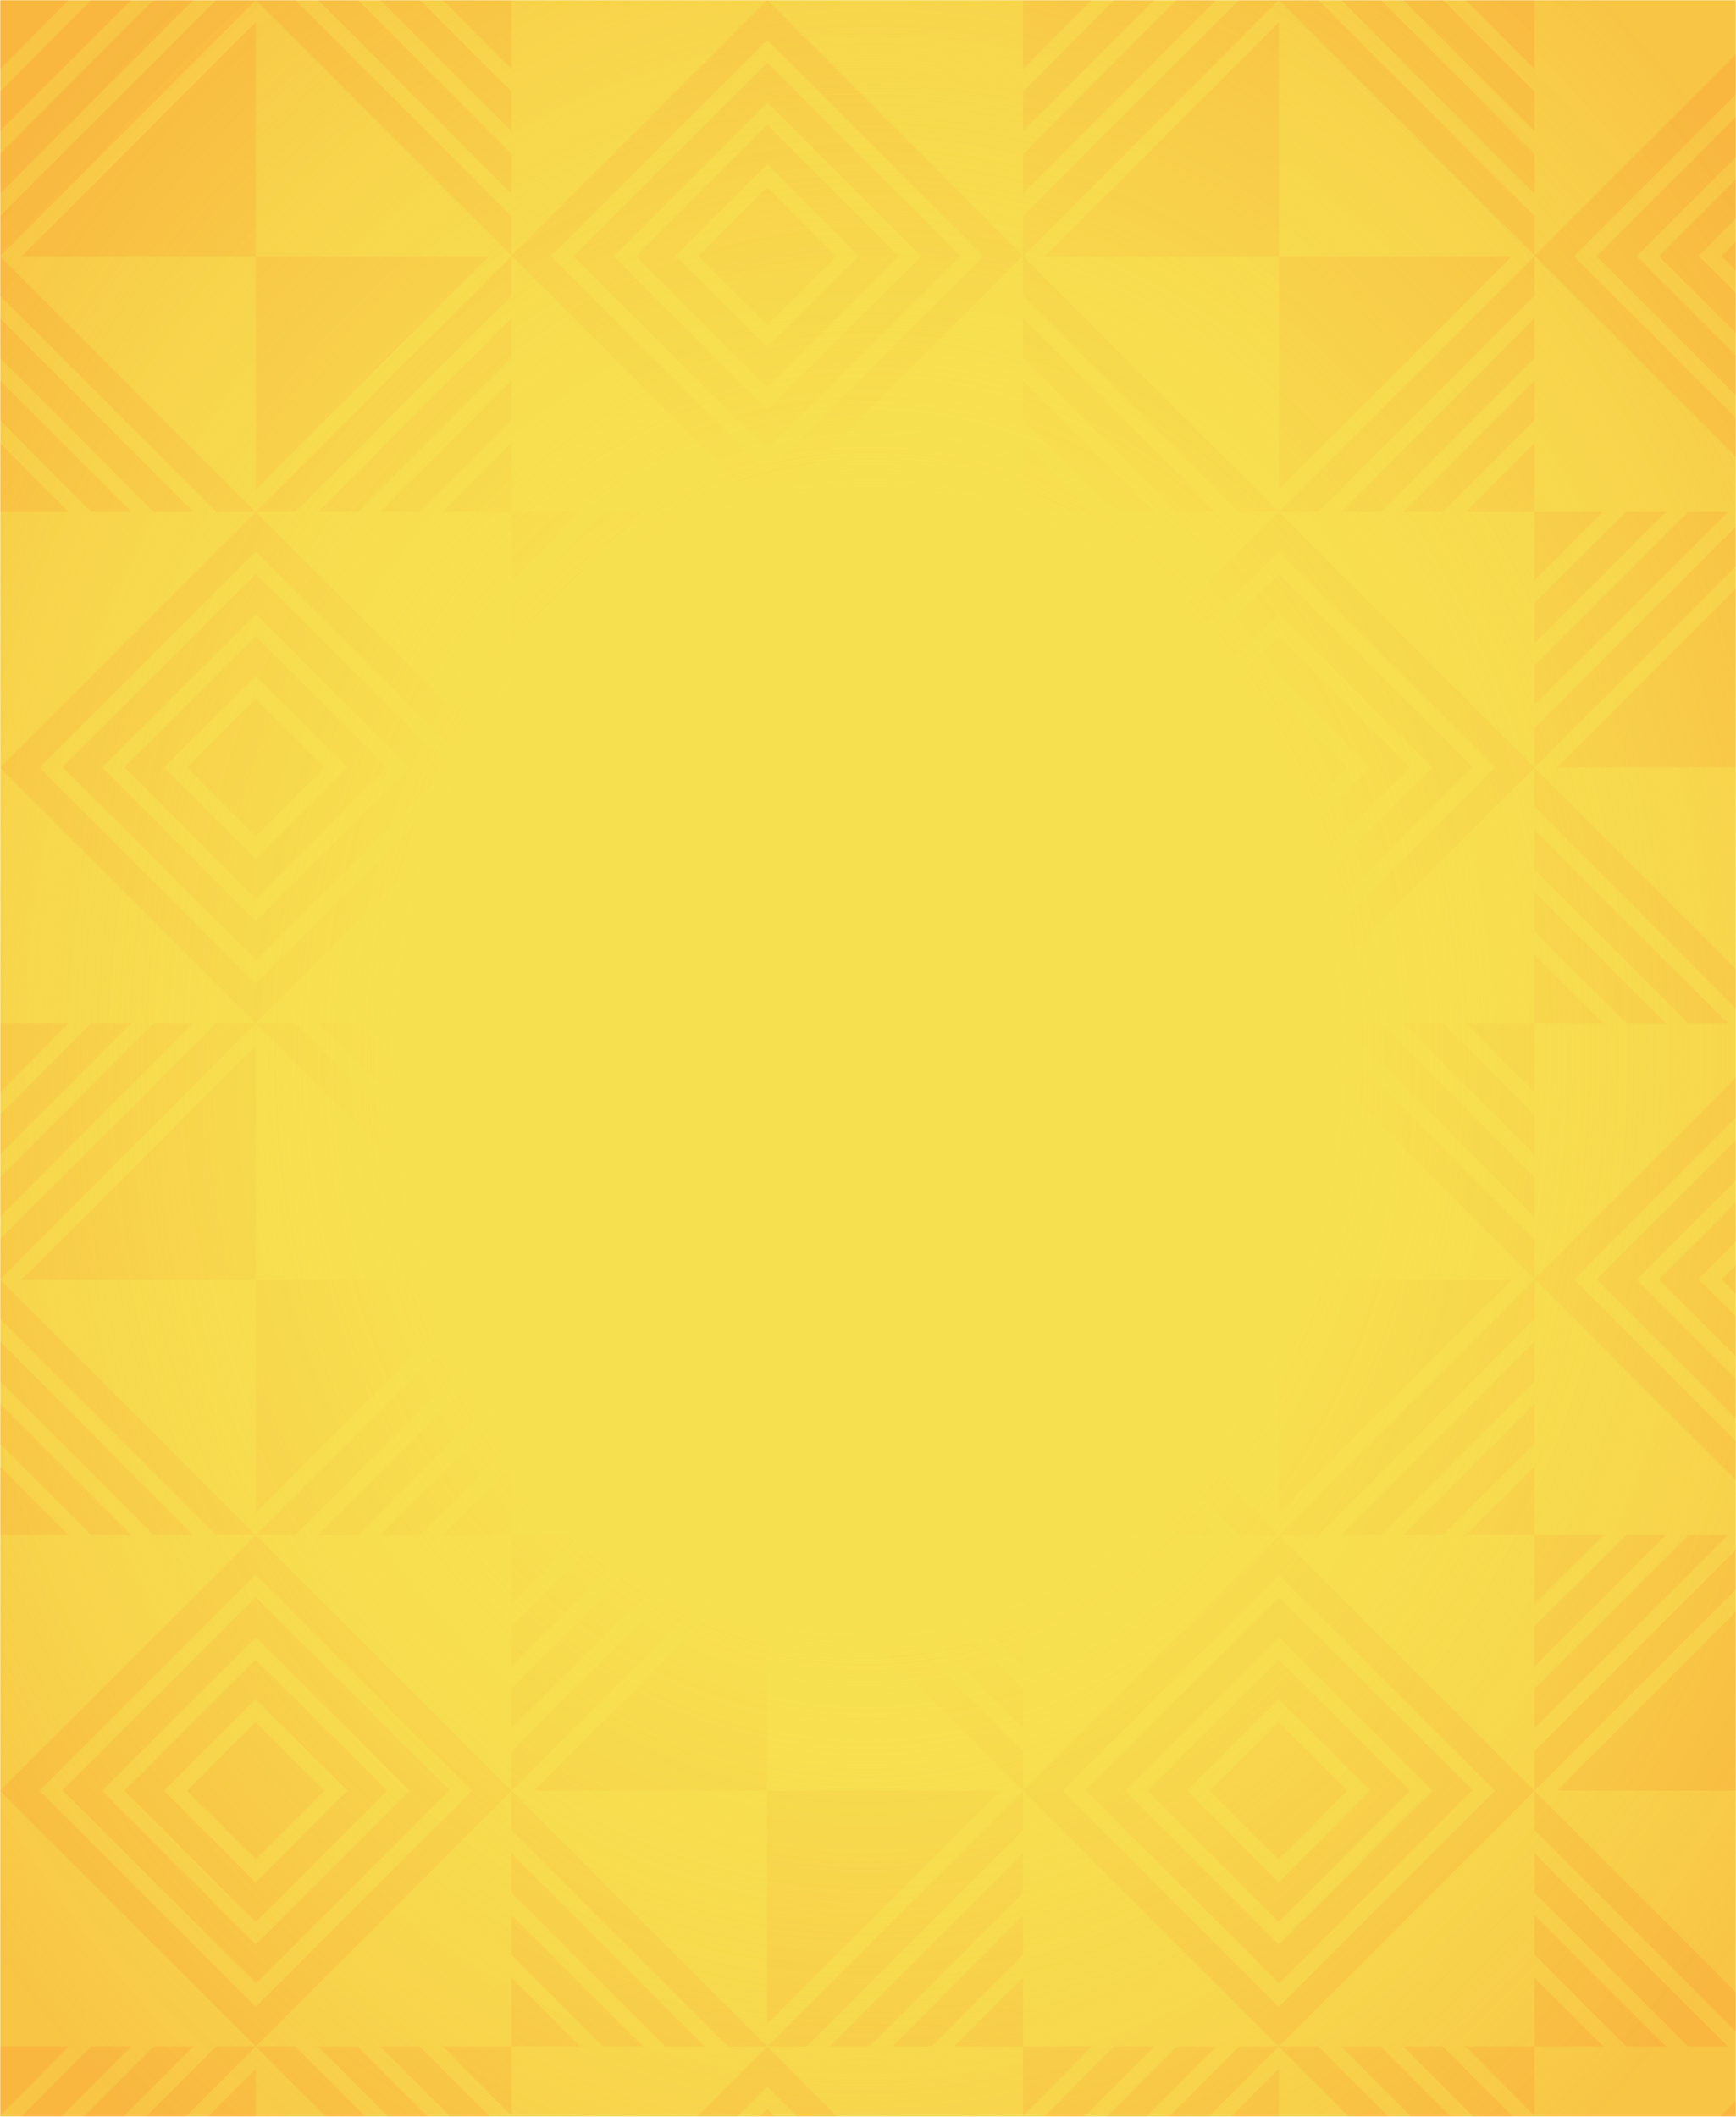 <svg width="840" height="1024" viewBox="0 0 840 1024" fill="none" xmlns="http://www.w3.org/2000/svg">
<mask id="mask0_5_9" style="mask-type:alpha" maskUnits="userSpaceOnUse" x="0" y="0" width="840" height="1024">
<rect width="840" height="1024" fill="#F7E050"/>
</mask>
<g mask="url(#mask0_5_9)">
<rect width="840" height="1024" fill="#F7E050"/>
<g opacity="0.5">
<path d="M0 0V33.511L33.264 0H0ZM44.105 0L0 44.352V63.459L63.508 0H44.105ZM74.349 0L0 74.547V93.704L93.555 0H74.349ZM104.593 0L0 104.544V123.948L123.75 0H104.593ZM123.75 0L247.5 123.7V104.544L142.906 0H123.75ZM247.5 123.7L371.25 247.352L495 123.75L371.25 0L247.5 123.7ZM0 123.948V143.104L104.593 247.648H123.75L0 123.898V123.948ZM123.75 247.648H142.906L247.5 143.055V123.898L123.75 247.648ZM123.75 247.648L0 371.25L123.75 495L247.5 371.299L123.75 247.648ZM247.5 371.25L371.25 247.599H352.093L247.5 352.143V371.299V371.25ZM247.5 371.25V390.406L352.093 495H371.25L247.5 371.299V371.25ZM371.25 495H390.406L495 390.456V371.299L371.25 495ZM495 371.299V352.143L390.406 247.648H371.25L495 371.25V371.299ZM153.945 0L247.5 93.704V74.547L173.151 0H153.994H153.945ZM183.991 0L247.5 63.459V44.352L203.148 0H183.991ZM214.186 0L247.5 33.511V0H214.236H214.186ZM123.75 10.841L10.593 123.948H123.75V10.841ZM123.75 123.948V236.808L236.66 123.948H123.75ZM371.25 19.404L475.843 123.948L371.25 228.492L266.656 123.948L371.25 19.404ZM371.25 30.244L277.497 123.948L371.002 217.404L464.755 123.948L371.25 30.195V30.244ZM371.25 49.648L445.846 123.898L371.25 198.297L296.901 123.948L371.25 49.648ZM371.25 60.44L307.741 123.948L371.25 187.407L434.758 123.948L371.25 60.39V60.44ZM371.25 79.349L415.602 123.898L371.25 168.052L326.898 123.75L371.25 79.349ZM371.25 90.436L337.986 123.948L371.25 157.212L404.761 123.948H404.514L371.25 90.436ZM0 153.895V173.052L74.349 247.648H93.505L0 153.895ZM247.5 153.895L153.945 247.648H173.151L247.5 173.052V153.945V153.895ZM0 184.14V203.296L44.105 247.648H63.508L0 184.14ZM247.5 184.14L183.991 247.648H203.148L247.5 203.296V184.14ZM0 214.335V247.648H33.264L0 214.335ZM247.5 214.335L214.236 247.648H247.5V214.335ZM247.5 247.648V280.863L280.764 247.648H247.5ZM291.852 247.648L247.5 291.703V311.107L311.008 247.648H291.852ZM321.849 247.648L247.5 321.898V341.104L341.253 247.648H321.849ZM401.494 247.648L495 341.055V321.898L420.651 247.648H401.494ZM431.739 247.648L495 311.107V291.703L450.895 247.648H431.739ZM461.736 247.648L495 280.863V247.648H461.736ZM371.25 258.39L258.34 371.25H371.25V258.39ZM371.25 371.25V484.11L484.159 371.25H371.25ZM123.75 266.805L228.343 371.349L123.75 475.843L19.157 371.299L123.75 266.805ZM123.75 277.695L30.195 371.002L123.997 464.458L217.552 371.002L123.75 277.596V277.695ZM123.75 297L198.099 371.299L123.75 445.648L49.401 371.25L123.75 297ZM123.75 307.84L60.242 371.25L123.75 434.808L187.258 371.25L123.75 307.89V307.84ZM123.75 326.997L168.102 371.25L123.75 415.651L79.398 371.25L123.75 326.997ZM123.75 338.035L90.486 371.299L123.75 404.564L157.014 371.299L123.75 338.085V338.035ZM247.5 401.544V420.7L321.849 495H341.005L247.5 401.544ZM495 401.544L401.445 495H420.651L495 420.7V401.544ZM247.5 431.541V450.648L291.852 495H311.008L247.5 431.541ZM495 431.541L431.739 495H450.895L495 450.648V431.541ZM247.5 461.736V495H280.764L247.5 461.736ZM495 461.736L461.736 495H495V461.736Z" fill="#F9A939"/>
<path d="M0 495V528.511L33.264 495H0ZM44.105 495L0 539.352V558.459L63.508 495H44.105ZM74.349 495L0 569.547V588.703L93.555 495H74.349ZM104.593 495L0 599.544V618.948L123.75 495H104.593ZM123.75 495L247.5 618.7V599.544L142.906 495H123.75ZM247.5 618.7L371.25 742.352L495 618.75L371.25 495L247.5 618.7ZM0 618.948V638.104L104.593 742.648H123.75L0 618.898V618.948ZM123.75 742.648H142.906L247.5 638.055V618.898L123.75 742.648ZM123.75 742.648L0 866.25L123.75 990L247.5 866.299L123.75 742.648ZM247.5 866.25L371.25 742.599H352.093L247.5 847.143V866.299V866.25ZM247.5 866.25V885.406L352.093 990H371.25L247.5 866.299V866.25ZM371.25 990H390.406L495 885.456V866.299L371.25 990ZM495 866.299V847.143L390.406 742.648H371.25L495 866.25V866.299ZM153.945 495L247.5 588.703V569.547L173.151 495H153.994H153.945ZM183.991 495L247.5 558.459V539.352L203.148 495H183.991ZM214.186 495L247.5 528.511V495H214.236H214.186ZM123.75 505.84L10.593 618.948H123.75V505.84ZM123.75 618.948V731.808L236.66 618.948H123.75ZM371.25 514.404L475.843 618.948L371.25 723.492L266.656 618.948L371.25 514.404ZM371.25 525.244L277.497 618.948L371.002 712.404L464.755 618.948L371.25 525.195V525.244ZM371.25 544.648L445.846 618.898L371.25 693.297L296.901 618.948L371.25 544.648ZM371.25 555.439L307.741 618.948L371.25 682.407L434.758 618.948L371.25 555.39V555.439ZM371.25 574.349L415.602 618.898L371.25 663.052L326.898 618.75L371.25 574.349ZM371.25 585.437L337.986 618.948L371.25 652.212L404.761 618.948H404.514L371.25 585.437ZM0 648.895V668.052L74.349 742.648H93.505L0 648.895ZM247.5 648.895L153.945 742.648H173.151L247.5 668.052V648.945V648.895ZM0 679.14V698.296L44.105 742.648H63.508L0 679.14ZM247.5 679.14L183.991 742.648H203.148L247.5 698.296V679.14ZM0 709.335V742.648H33.264L0 709.335ZM247.5 709.335L214.236 742.648H247.5V709.335ZM247.5 742.648V775.863L280.764 742.648H247.5ZM291.852 742.648L247.5 786.703V806.107L311.008 742.648H291.852ZM321.849 742.648L247.5 816.898V836.104L341.253 742.648H321.849ZM401.494 742.648L495 836.055V816.898L420.651 742.648H401.494ZM431.739 742.648L495 806.107V786.703L450.895 742.648H431.739ZM461.736 742.648L495 775.863V742.648H461.736ZM371.25 753.39L258.34 866.25H371.25V753.39ZM371.25 866.25V979.11L484.159 866.25H371.25ZM123.75 761.805L228.343 866.349L123.75 970.843L19.157 866.299L123.75 761.805ZM123.75 772.695L30.195 866.002L123.997 959.458L217.552 866.002L123.75 772.596V772.695ZM123.75 792L198.099 866.299L123.75 940.648L49.401 866.25L123.75 792ZM123.75 802.84L60.242 866.25L123.75 929.808L187.258 866.25L123.75 802.89V802.84ZM123.75 821.997L168.102 866.25L123.75 910.651L79.398 866.25L123.75 821.997ZM123.75 833.035L90.486 866.299L123.75 899.564L157.014 866.299L123.75 833.085V833.035ZM247.5 896.544V915.7L321.849 990H341.005L247.5 896.544ZM495 896.544L401.445 990H420.651L495 915.7V896.544ZM247.5 926.541V945.648L291.852 990H311.008L247.5 926.541ZM495 926.541L431.739 990H450.895L495 945.648V926.541ZM247.5 956.736V990H280.764L247.5 956.736ZM495 956.736L461.736 990H495V956.736Z" fill="#F9A939"/>
<path d="M0 990V1023.51L33.264 990H0ZM44.105 990L0 1034.35V1053.46L63.508 990H44.105ZM74.349 990L0 1064.55V1083.7L93.555 990H74.349ZM104.593 990L0 1094.54V1113.95L123.75 990H104.593ZM123.75 990L247.5 1113.7V1094.54L142.906 990H123.75ZM247.5 1113.7L371.25 1237.35L495 1113.75L371.25 990L247.5 1113.7ZM0 1113.95V1133.1L104.593 1237.65H123.75L0 1113.9V1113.95ZM123.75 1237.65H142.906L247.5 1133.05V1113.9L123.75 1237.65ZM123.75 1237.65L0 1361.25L123.75 1485L247.5 1361.3L123.75 1237.65ZM247.5 1361.25L371.25 1237.6H352.093L247.5 1342.14V1361.3V1361.25ZM247.5 1361.25V1380.41L352.093 1485H371.25L247.5 1361.3V1361.25ZM371.25 1485H390.406L495 1380.46V1361.3L371.25 1485ZM495 1361.3V1342.14L390.406 1237.65H371.25L495 1361.25V1361.3ZM153.945 990L247.5 1083.7V1064.55L173.151 990H153.994H153.945ZM183.991 990L247.5 1053.46V1034.35L203.148 990H183.991ZM214.186 990L247.5 1023.51V990H214.236H214.186ZM123.75 1000.84L10.593 1113.95H123.75V1000.84ZM123.75 1113.95V1226.81L236.66 1113.95H123.75ZM371.25 1009.4L475.843 1113.95L371.25 1218.49L266.656 1113.95L371.25 1009.4ZM371.25 1020.24L277.497 1113.95L371.002 1207.4L464.755 1113.95L371.25 1020.19V1020.24ZM371.25 1039.65L445.846 1113.9L371.25 1188.3L296.901 1113.95L371.25 1039.65ZM371.25 1050.44L307.741 1113.95L371.25 1177.41L434.758 1113.95L371.25 1050.39V1050.44ZM371.25 1069.35L415.602 1113.9L371.25 1158.05L326.898 1113.75L371.25 1069.35ZM371.25 1080.44L337.986 1113.95L371.25 1147.21L404.761 1113.95H404.514L371.25 1080.44ZM0 1143.9V1163.05L74.349 1237.65H93.505L0 1143.9ZM247.5 1143.9L153.945 1237.65H173.151L247.5 1163.05V1143.94V1143.9ZM0 1174.14V1193.3L44.105 1237.65H63.508L0 1174.14ZM247.5 1174.14L183.991 1237.65H203.148L247.5 1193.3V1174.14ZM0 1204.33V1237.65H33.264L0 1204.33ZM247.5 1204.33L214.236 1237.65H247.5V1204.33ZM247.5 1237.65V1270.86L280.764 1237.65H247.5ZM291.852 1237.65L247.5 1281.7V1301.11L311.008 1237.65H291.852ZM321.849 1237.65L247.5 1311.9V1331.1L341.253 1237.65H321.849ZM401.494 1237.65L495 1331.05V1311.9L420.651 1237.65H401.494ZM431.739 1237.65L495 1301.11V1281.7L450.895 1237.65H431.739ZM461.736 1237.65L495 1270.86V1237.65H461.736ZM371.25 1248.39L258.34 1361.25H371.25V1248.39ZM371.25 1361.25V1474.11L484.159 1361.25H371.25ZM123.75 1256.8L228.343 1361.35L123.75 1465.84L19.157 1361.3L123.75 1256.8ZM123.75 1267.69L30.195 1361L123.997 1454.46L217.552 1361L123.75 1267.6V1267.69ZM123.75 1287L198.099 1361.3L123.75 1435.65L49.401 1361.25L123.75 1287ZM123.75 1297.84L60.242 1361.25L123.75 1424.81L187.258 1361.25L123.75 1297.89V1297.84ZM123.75 1317L168.102 1361.25L123.75 1405.65L79.398 1361.25L123.75 1317ZM123.75 1328.04L90.486 1361.3L123.75 1394.56L157.014 1361.3L123.75 1328.08V1328.04ZM247.5 1391.54V1410.7L321.849 1485H341.005L247.5 1391.54ZM495 1391.54L401.445 1485H420.651L495 1410.7V1391.54ZM247.5 1421.54V1440.65L291.852 1485H311.008L247.5 1421.54ZM495 1421.54L431.739 1485H450.895L495 1440.65V1421.54ZM247.5 1451.74V1485H280.764L247.5 1451.74ZM495 1451.74L461.736 1485H495V1451.74Z" fill="#F9A939"/>
<path d="M495 0V33.511L528.264 0H495ZM539.104 0L495 44.352V63.459L558.508 0H539.104ZM569.349 0L495 74.547V93.704L588.555 0H569.349ZM599.593 0L495 104.544V123.948L618.75 0H599.593ZM618.75 0L742.5 123.7V104.544L637.906 0H618.75ZM742.5 123.7L866.25 247.352L990 123.75L866.25 0L742.5 123.7ZM495 123.948V143.104L599.593 247.648H618.75L495 123.898V123.948ZM618.75 247.648H637.906L742.5 143.055V123.898L618.75 247.648ZM618.75 247.648L495 371.25L618.75 495L742.5 371.299L618.75 247.648ZM742.5 371.25L866.25 247.599H847.093L742.5 352.143V371.299V371.25ZM742.5 371.25V390.406L847.093 495H866.25L742.5 371.299V371.25ZM866.25 495H885.406L990 390.456V371.299L866.25 495ZM990 371.299V352.143L885.406 247.648H866.25L990 371.25V371.299ZM648.945 0L742.5 93.704V74.547L668.151 0H648.994H648.945ZM678.991 0L742.5 63.459V44.352L698.148 0H678.991ZM709.186 0L742.5 33.511V0H709.236H709.186ZM618.75 10.841L505.593 123.948H618.75V10.841ZM618.75 123.948V236.808L731.66 123.948H618.75ZM866.25 19.404L970.843 123.948L866.25 228.492L761.656 123.948L866.25 19.404ZM866.25 30.244L772.497 123.948L866.002 217.404L959.755 123.948L866.25 30.195V30.244ZM866.25 49.648L940.846 123.898L866.25 198.297L791.901 123.948L866.25 49.648ZM866.25 60.44L802.741 123.948L866.25 187.407L929.758 123.948L866.25 60.39V60.44ZM866.25 79.349L910.602 123.898L866.25 168.052L821.898 123.75L866.25 79.349ZM866.25 90.436L832.986 123.948L866.25 157.212L899.761 123.948H899.514L866.25 90.436ZM495 153.895V173.052L569.349 247.648H588.505L495 153.895ZM742.5 153.895L648.945 247.648H668.151L742.5 173.052V153.945V153.895ZM495 184.14V203.296L539.104 247.648H558.508L495 184.14ZM742.5 184.14L678.991 247.648H698.148L742.5 203.296V184.14ZM495 214.335V247.648H528.264L495 214.335ZM742.5 214.335L709.236 247.648H742.5V214.335ZM742.5 247.648V280.863L775.764 247.648H742.5ZM786.852 247.648L742.5 291.703V311.107L806.008 247.648H786.852ZM816.849 247.648L742.5 321.898V341.104L836.253 247.648H816.849ZM896.494 247.648L990 341.055V321.898L915.651 247.648H896.494ZM926.739 247.648L990 311.107V291.703L945.895 247.648H926.739ZM956.736 247.648L990 280.863V247.648H956.736ZM866.25 258.39L753.34 371.25H866.25V258.39ZM866.25 371.25V484.11L979.159 371.25H866.25ZM618.75 266.805L723.343 371.349L618.75 475.843L514.156 371.299L618.75 266.805ZM618.75 277.695L525.195 371.002L618.997 464.458L712.552 371.002L618.75 277.596V277.695ZM618.75 297L693.099 371.299L618.75 445.648L544.401 371.25L618.75 297ZM618.75 307.84L555.241 371.25L618.75 434.808L682.258 371.25L618.75 307.89V307.84ZM618.75 326.997L663.102 371.25L618.75 415.651L574.398 371.25L618.75 326.997ZM618.75 338.035L585.486 371.299L618.75 404.564L652.014 371.299L618.75 338.085V338.035ZM742.5 401.544V420.7L816.849 495H836.005L742.5 401.544ZM990 401.544L896.445 495H915.651L990 420.7V401.544ZM742.5 431.541V450.648L786.852 495H806.008L742.5 431.541ZM990 431.541L926.739 495H945.895L990 450.648V431.541ZM742.5 461.736V495H775.764L742.5 461.736ZM990 461.736L956.736 495H990V461.736Z" fill="#F9A939"/>
<path d="M495 495V528.511L528.264 495H495ZM539.104 495L495 539.352V558.459L558.508 495H539.104ZM569.349 495L495 569.547V588.703L588.555 495H569.349ZM599.593 495L495 599.544V618.948L618.75 495H599.593ZM618.75 495L742.5 618.7V599.544L637.906 495H618.75ZM742.5 618.7L866.25 742.352L990 618.75L866.25 495L742.5 618.7ZM495 618.948V638.104L599.593 742.648H618.75L495 618.898V618.948ZM618.75 742.648H637.906L742.5 638.055V618.898L618.75 742.648ZM618.75 742.648L495 866.25L618.75 990L742.5 866.299L618.75 742.648ZM742.5 866.25L866.25 742.599H847.093L742.5 847.143V866.299V866.25ZM742.5 866.25V885.406L847.093 990H866.25L742.5 866.299V866.25ZM866.25 990H885.406L990 885.456V866.299L866.25 990ZM990 866.299V847.143L885.406 742.648H866.25L990 866.25V866.299ZM648.945 495L742.5 588.703V569.547L668.151 495H648.994H648.945ZM678.991 495L742.5 558.459V539.352L698.148 495H678.991ZM709.186 495L742.5 528.511V495H709.236H709.186ZM618.75 505.84L505.593 618.948H618.75V505.84ZM618.75 618.948V731.808L731.66 618.948H618.75ZM866.25 514.404L970.843 618.948L866.25 723.492L761.656 618.948L866.25 514.404ZM866.25 525.244L772.497 618.948L866.002 712.404L959.755 618.948L866.25 525.195V525.244ZM866.25 544.648L940.846 618.898L866.25 693.297L791.901 618.948L866.25 544.648ZM866.25 555.439L802.741 618.948L866.25 682.407L929.758 618.948L866.25 555.39V555.439ZM866.25 574.349L910.602 618.898L866.25 663.052L821.898 618.75L866.25 574.349ZM866.25 585.437L832.986 618.948L866.25 652.212L899.761 618.948H899.514L866.25 585.437ZM495 648.895V668.052L569.349 742.648H588.505L495 648.895ZM742.5 648.895L648.945 742.648H668.151L742.5 668.052V648.945V648.895ZM495 679.14V698.296L539.104 742.648H558.508L495 679.14ZM742.5 679.14L678.991 742.648H698.148L742.5 698.296V679.14ZM495 709.335V742.648H528.264L495 709.335ZM742.5 709.335L709.236 742.648H742.5V709.335ZM742.5 742.648V775.863L775.764 742.648H742.5ZM786.852 742.648L742.5 786.703V806.107L806.008 742.648H786.852ZM816.849 742.648L742.5 816.898V836.104L836.253 742.648H816.849ZM896.494 742.648L990 836.055V816.898L915.651 742.648H896.494ZM926.739 742.648L990 806.107V786.703L945.895 742.648H926.739ZM956.736 742.648L990 775.863V742.648H956.736ZM866.25 753.39L753.34 866.25H866.25V753.39ZM866.25 866.25V979.11L979.159 866.25H866.25ZM618.75 761.805L723.343 866.349L618.75 970.843L514.156 866.299L618.75 761.805ZM618.75 772.695L525.195 866.002L618.997 959.458L712.552 866.002L618.75 772.596V772.695ZM618.75 792L693.099 866.299L618.75 940.648L544.401 866.25L618.75 792ZM618.75 802.84L555.241 866.25L618.75 929.808L682.258 866.25L618.75 802.89V802.84ZM618.75 821.997L663.102 866.25L618.75 910.651L574.398 866.25L618.75 821.997ZM618.75 833.035L585.486 866.299L618.75 899.564L652.014 866.299L618.75 833.085V833.035ZM742.5 896.544V915.7L816.849 990H836.005L742.5 896.544ZM990 896.544L896.445 990H915.651L990 915.7V896.544ZM742.5 926.541V945.648L786.852 990H806.008L742.5 926.541ZM990 926.541L926.739 990H945.895L990 945.648V926.541ZM742.5 956.736V990H775.764L742.5 956.736ZM990 956.736L956.736 990H990V956.736Z" fill="#F9A939"/>
<path d="M495 990V1023.51L528.264 990H495ZM539.104 990L495 1034.35V1053.46L558.508 990H539.104ZM569.349 990L495 1064.55V1083.7L588.555 990H569.349ZM599.593 990L495 1094.54V1113.95L618.75 990H599.593ZM618.75 990L742.5 1113.7V1094.54L637.906 990H618.75ZM742.5 1113.7L866.25 1237.35L990 1113.75L866.25 990L742.5 1113.7ZM495 1113.95V1133.1L599.593 1237.65H618.75L495 1113.9V1113.95ZM618.75 1237.65H637.906L742.5 1133.05V1113.9L618.75 1237.65ZM618.75 1237.65L495 1361.25L618.75 1485L742.5 1361.3L618.75 1237.65ZM742.5 1361.25L866.25 1237.6H847.093L742.5 1342.14V1361.3V1361.25ZM742.5 1361.25V1380.41L847.093 1485H866.25L742.5 1361.3V1361.25ZM866.25 1485H885.406L990 1380.46V1361.3L866.25 1485ZM990 1361.3V1342.14L885.406 1237.65H866.25L990 1361.25V1361.3ZM648.945 990L742.5 1083.7V1064.55L668.151 990H648.994H648.945ZM678.991 990L742.5 1053.46V1034.35L698.148 990H678.991ZM709.186 990L742.5 1023.51V990H709.236H709.186ZM618.75 1000.84L505.593 1113.95H618.75V1000.84ZM618.75 1113.95V1226.81L731.66 1113.95H618.75ZM866.25 1009.4L970.843 1113.95L866.25 1218.49L761.656 1113.95L866.25 1009.4ZM866.25 1020.24L772.497 1113.95L866.002 1207.4L959.755 1113.95L866.25 1020.19V1020.24ZM866.25 1039.65L940.846 1113.9L866.25 1188.3L791.901 1113.95L866.25 1039.65ZM866.25 1050.44L802.741 1113.95L866.25 1177.41L929.758 1113.95L866.25 1050.39V1050.44ZM866.25 1069.35L910.602 1113.9L866.25 1158.05L821.898 1113.75L866.25 1069.35ZM866.25 1080.44L832.986 1113.95L866.25 1147.21L899.761 1113.95H899.514L866.25 1080.44ZM495 1143.9V1163.05L569.349 1237.65H588.505L495 1143.9ZM742.5 1143.9L648.945 1237.65H668.151L742.5 1163.05V1143.94V1143.9ZM495 1174.14V1193.3L539.104 1237.65H558.508L495 1174.14ZM742.5 1174.14L678.991 1237.65H698.148L742.5 1193.3V1174.14ZM495 1204.33V1237.65H528.264L495 1204.33ZM742.5 1204.33L709.236 1237.65H742.5V1204.33ZM742.5 1237.65V1270.86L775.764 1237.65H742.5ZM786.852 1237.65L742.5 1281.7V1301.11L806.008 1237.65H786.852ZM816.849 1237.65L742.5 1311.9V1331.1L836.253 1237.65H816.849ZM896.494 1237.65L990 1331.05V1311.9L915.651 1237.65H896.494ZM926.739 1237.65L990 1301.11V1281.7L945.895 1237.65H926.739ZM956.736 1237.65L990 1270.86V1237.65H956.736ZM866.25 1248.39L753.34 1361.25H866.25V1248.39ZM866.25 1361.25V1474.11L979.159 1361.25H866.25ZM618.75 1256.8L723.343 1361.35L618.75 1465.84L514.156 1361.3L618.75 1256.8ZM618.75 1267.69L525.195 1361L618.997 1454.46L712.552 1361L618.75 1267.6V1267.69ZM618.75 1287L693.099 1361.3L618.75 1435.65L544.401 1361.25L618.75 1287ZM618.75 1297.84L555.241 1361.25L618.75 1424.81L682.258 1361.25L618.75 1297.89V1297.84ZM618.75 1317L663.102 1361.25L618.75 1405.65L574.398 1361.25L618.75 1317ZM618.75 1328.04L585.486 1361.3L618.75 1394.56L652.014 1361.3L618.75 1328.08V1328.04ZM742.5 1391.54V1410.7L816.849 1485H836.005L742.5 1391.54ZM990 1391.54L896.445 1485H915.651L990 1410.7V1391.54ZM742.5 1421.54V1440.65L786.852 1485H806.008L742.5 1421.54ZM990 1421.54L926.739 1485H945.895L990 1440.65V1421.54ZM742.5 1451.74V1485H775.764L742.5 1451.74ZM990 1451.74L956.736 1485H990V1451.74Z" fill="#F9A939"/>
</g>
<rect width="840" height="1024" fill="url(#paint0_diamond_5_9)" style="mix-blend-mode:screen"/>
<rect width="840" height="1024" fill="url(#paint1_radial_5_9)" fill-opacity="0.5" style="mix-blend-mode:multiply"/>
</g>
<defs>
<radialGradient id="paint0_diamond_5_9" cx="0" cy="0" r="1" gradientUnits="userSpaceOnUse" gradientTransform="translate(420 512) rotate(91.681) scale(664.786 545.332)">
<stop offset="0.409" stop-color="#F7E050"/>
<stop offset="1" stop-color="#F7E050" stop-opacity="0"/>
</radialGradient>
<radialGradient id="paint1_radial_5_9" cx="0" cy="0" r="1" gradientUnits="userSpaceOnUse" gradientTransform="translate(420 512) rotate(91.681) scale(664.786 545.332)">
<stop offset="0.394" stop-color="#F7E050" stop-opacity="0"/>
<stop offset="1" stop-color="#F9A93A"/>
</radialGradient>
</defs>
</svg>
